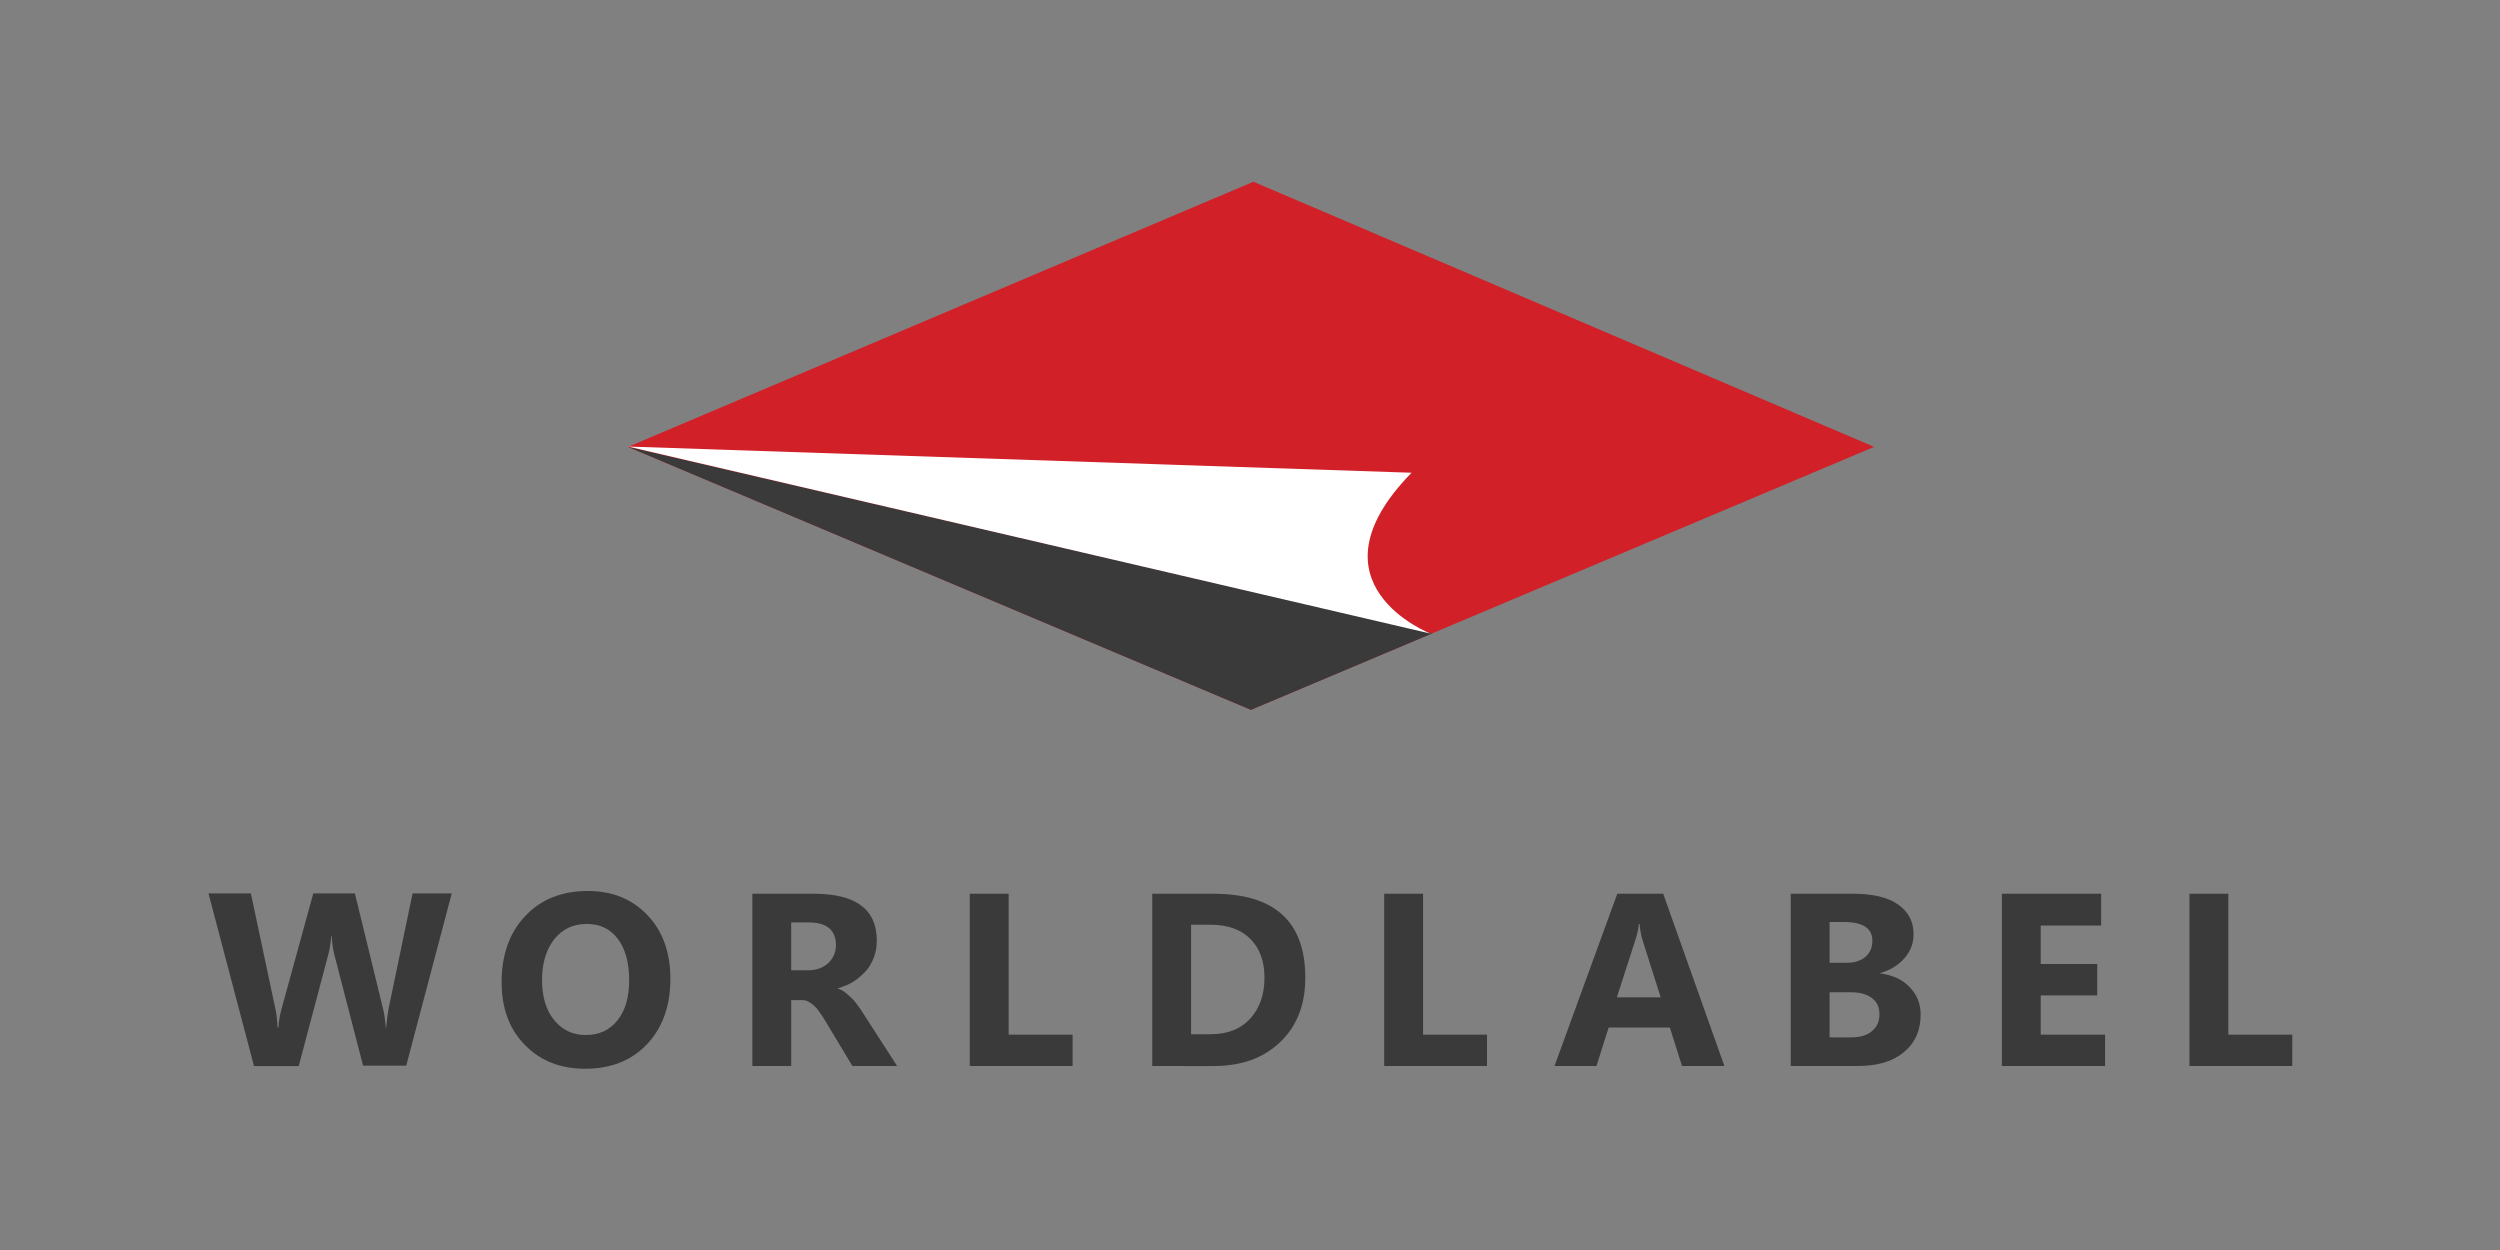 <?xml version="1.0" encoding="UTF-8" standalone="no"?>
<!-- Generator: Adobe Illustrator 21.1.0, SVG Export Plug-In . SVG Version: 6.00 Build 0)  -->

<svg
   xmlns:dc="http://purl.org/dc/elements/1.1/"
   xmlns:cc="http://creativecommons.org/ns#"
   xmlns:rdf="http://www.w3.org/1999/02/22-rdf-syntax-ns#"
   xmlns:svg="http://www.w3.org/2000/svg"
   xmlns="http://www.w3.org/2000/svg"
   xmlns:sodipodi="http://sodipodi.sourceforge.net/DTD/sodipodi-0.dtd"
   xmlns:inkscape="http://www.inkscape.org/namespaces/inkscape"
   version="1.1"
   id="Layer_1"
   x="0px"
   y="0px"
   viewBox="0 0 120 60"
   xml:space="preserve"
   sodipodi:docname="worldlabel-ar21.svg"
   width="120"
   height="60"
   inkscape:version="0.92.3 (2405546, 2018-03-11)"><rect x="0" y="0" width="120" height="60" fill="#808080" stroke="none"/><defs
     id="defs53" /><sodipodi:namedview
     pagecolor="#ffffff"
     bordercolor="#666666"
     borderopacity="1"
     objecttolerance="10"
     gridtolerance="10"
     guidetolerance="10"
     inkscape:pageopacity="0"
     inkscape:pageshadow="2"
     inkscape:window-width="1920"
     inkscape:window-height="1001"
     id="namedview51"
     showgrid="false"
     inkscape:zoom="3.761995"
     inkscape:cx="35.927112"
     inkscape:cy="17.170732"
     inkscape:window-x="-9"
     inkscape:window-y="-9"
     inkscape:window-maximized="1"
     inkscape:current-layer="Layer_1" /><style
     type="text/css"
     id="style2">
	.st0{fill:#3A3A3A;}
	.st1{fill:#D12027;}
	.st2{fill:none;stroke:#000000;stroke-miterlimit:10;}
	.st3{fill:#FFFFFF;}
</style><g
     id="g887"
     transform="translate(0,0.092)"><g
       transform="matrix(1.318,0,0,1.318,-19.063,-6.809)"
       id="g861"><path
         class="st0"
         d="m 30.916,37.632 -1.658,6.274 h -1.572 l -1.043,-4.03 c -0.057,-0.214 -0.086,-0.443 -0.1,-0.7 h -0.014 c -0.029,0.286 -0.057,0.515 -0.114,0.7 l -1.072,4.045 h -1.629 l -1.658,-6.288 h 1.544 l 0.886,4.173 c 0.043,0.172 0.071,0.414 0.086,0.715 h 0.029 c 0.014,-0.229 0.057,-0.472 0.129,-0.729 l 1.143,-4.159 h 1.515 l 1.029,4.216 c 0.043,0.157 0.071,0.386 0.1,0.672 h 0.014 c 0.014,-0.229 0.043,-0.457 0.086,-0.7 l 0.872,-4.187 z"
         id="path4"
         inkscape:connector-curvature="0"
         style="fill:#3a3a3a;stroke-width:0.143" /><path
         class="st0"
         d="m 35.776,44.02 c -0.9,0 -1.629,-0.286 -2.201,-0.872 -0.572,-0.586 -0.843,-1.343 -0.843,-2.287 0,-0.986 0.286,-1.801 0.858,-2.401 0.572,-0.615 1.343,-0.915 2.287,-0.915 0.9,0 1.615,0.3 2.172,0.886 0.557,0.586 0.829,1.358 0.829,2.315 0,0.986 -0.286,1.786 -0.858,2.387 -0.572,0.6 -1.329,0.886 -2.244,0.886 z m 0.057,-5.274 c -0.5,0 -0.886,0.186 -1.186,0.557 -0.286,0.372 -0.443,0.858 -0.443,1.472 0,0.615 0.143,1.115 0.443,1.472 0.286,0.357 0.672,0.543 1.143,0.543 0.486,0 0.872,-0.172 1.158,-0.529 0.286,-0.357 0.429,-0.843 0.429,-1.458 0,-0.657 -0.143,-1.158 -0.414,-1.515 -0.272,-0.357 -0.643,-0.543 -1.129,-0.543 z"
         id="path6"
         inkscape:connector-curvature="0"
         style="fill:#3a3a3a;stroke-width:0.143" /><path
         class="st0"
         d="M 47.137,43.92 H 45.508 L 44.536,42.305 c -0.071,-0.129 -0.143,-0.229 -0.214,-0.329 -0.071,-0.1 -0.129,-0.186 -0.2,-0.243 -0.071,-0.071 -0.143,-0.114 -0.214,-0.157 -0.071,-0.043 -0.157,-0.057 -0.243,-0.057 h -0.386 v 2.401 h -1.415 v -6.274 h 2.244 c 1.529,0 2.287,0.572 2.287,1.701 0,0.214 -0.029,0.414 -0.1,0.6 -0.071,0.186 -0.157,0.357 -0.286,0.5 -0.129,0.143 -0.272,0.272 -0.443,0.386 -0.172,0.114 -0.372,0.186 -0.586,0.257 v 0.014 c 0.1,0.029 0.186,0.071 0.272,0.143 0.086,0.071 0.172,0.143 0.257,0.229 0.086,0.086 0.157,0.186 0.229,0.286 0.071,0.1 0.143,0.2 0.2,0.3 z m -3.859,-5.231 v 1.744 h 0.615 c 0.3,0 0.543,-0.086 0.729,-0.257 0.186,-0.172 0.286,-0.4 0.286,-0.657 0,-0.543 -0.329,-0.829 -0.986,-0.829 z"
         id="path8"
         inkscape:connector-curvature="0"
         style="fill:#3a3a3a;stroke-width:0.143" /><path
         class="st0"
         d="m 53.526,43.92 h -3.744 v -6.274 h 1.415 v 5.131 h 2.33 z"
         id="path10"
         inkscape:connector-curvature="0"
         style="fill:#3a3a3a;stroke-width:0.143" /><path
         class="st0"
         d="m 56.427,43.92 v -6.274 h 2.23 c 2.23,0 3.344,1.015 3.344,3.058 0,0.972 -0.3,1.758 -0.915,2.344 -0.615,0.586 -1.415,0.872 -2.43,0.872 z m 1.415,-5.131 v 3.973 h 0.7 c 0.615,0 1.1,-0.186 1.443,-0.557 0.343,-0.372 0.529,-0.872 0.529,-1.501 0,-0.6 -0.172,-1.072 -0.515,-1.415 -0.343,-0.343 -0.829,-0.515 -1.458,-0.515 h -0.7 z"
         id="path12"
         inkscape:connector-curvature="0"
         style="fill:#3a3a3a;stroke-width:0.143" /><path
         class="st0"
         d="m 68.618,43.92 h -3.744 v -6.274 h 1.415 v 5.131 h 2.33 z"
         id="path14"
         inkscape:connector-curvature="0"
         style="fill:#3a3a3a;stroke-width:0.143" /><path
         class="st0"
         d="M 77.264,43.92 H 75.721 l -0.443,-1.401 h -2.23 l -0.443,1.401 h -1.529 l 2.287,-6.274 h 1.672 z m -2.315,-2.487 -0.672,-2.115 c -0.043,-0.157 -0.086,-0.343 -0.1,-0.572 h -0.029 c -0.014,0.186 -0.057,0.372 -0.114,0.543 l -0.686,2.129 h 1.601 z"
         id="path16"
         inkscape:connector-curvature="0"
         style="fill:#3a3a3a;stroke-width:0.143" /><path
         class="st0"
         d="m 79.68,43.92 v -6.274 h 2.287 c 0.7,0 1.243,0.129 1.615,0.386 0.372,0.257 0.572,0.615 0.572,1.086 0,0.343 -0.114,0.629 -0.343,0.886 -0.229,0.257 -0.515,0.429 -0.872,0.529 v 0.014 c 0.443,0.057 0.8,0.214 1.072,0.5 0.272,0.272 0.4,0.615 0.4,1 0,0.572 -0.2,1.029 -0.615,1.372 -0.414,0.343 -0.972,0.5 -1.686,0.5 z m 1.415,-5.245 v 1.486 h 0.615 c 0.286,0 0.515,-0.071 0.686,-0.214 0.172,-0.143 0.257,-0.343 0.257,-0.586 0,-0.457 -0.343,-0.686 -1.029,-0.686 z m 0,2.544 v 1.658 h 0.772 c 0.329,0 0.586,-0.071 0.772,-0.229 0.186,-0.157 0.272,-0.357 0.272,-0.615 0,-0.257 -0.086,-0.443 -0.272,-0.586 -0.186,-0.143 -0.443,-0.214 -0.757,-0.214 H 81.095 Z"
         id="path18"
         inkscape:connector-curvature="0"
         style="fill:#3a3a3a;stroke-width:0.143" /><path
         class="st0"
         d="m 91.142,43.92 h -3.773 v -6.274 h 3.616 v 1.158 H 88.784 v 1.401 h 2.058 v 1.143 H 88.784 v 1.429 h 2.344 v 1.143 z"
         id="path20"
         inkscape:connector-curvature="0"
         style="fill:#3a3a3a;stroke-width:0.143" /><path
         class="st0"
         d="m 97.945,43.92 h -3.744 v -6.274 h 1.415 v 5.131 h 2.33 z"
         id="path22"
         inkscape:connector-curvature="0"
         style="fill:#3a3a3a;stroke-width:0.143" /></g><g
       transform="matrix(1.047,0,0,1.047,-2.666,-0.401)"
       id="g868"><polygon
         class="st1"
         points="481.4,184.5 281.6,268.8 81.9,184.5 282.4,99.5 "
         id="polygon40"
         style="fill:#d12027"
         transform="matrix(0.143,0,0,0.143,19.626,-5.601)" /><polygon
         class="st0"
         points="339.7,244.3 81.9,184.5 281.6,268.8 "
         id="polygon42"
         style="fill:#3a3a3a"
         transform="matrix(0.143,0,0,0.143,19.626,-5.601)" /><path
         class="st2"
         d="M 67.26,21.968"
         id="path44"
         inkscape:connector-curvature="0"
         style="fill:none;stroke:#000000;stroke-width:0.143;stroke-miterlimit:10" /><path
         class="st2"
         d="M 39.363,9.82"
         id="path46"
         inkscape:connector-curvature="0"
         style="fill:none;stroke:#000000;stroke-width:0.143;stroke-miterlimit:10" /><path
         class="st3"
         d="m 68.132,29.343 c 0,0 -5.86,-2.272 -0.872,-7.375 L 31.345,20.768 Z"
         id="path48"
         inkscape:connector-curvature="0"
         style="fill:#ffffff;stroke-width:0.143" /></g></g></svg>